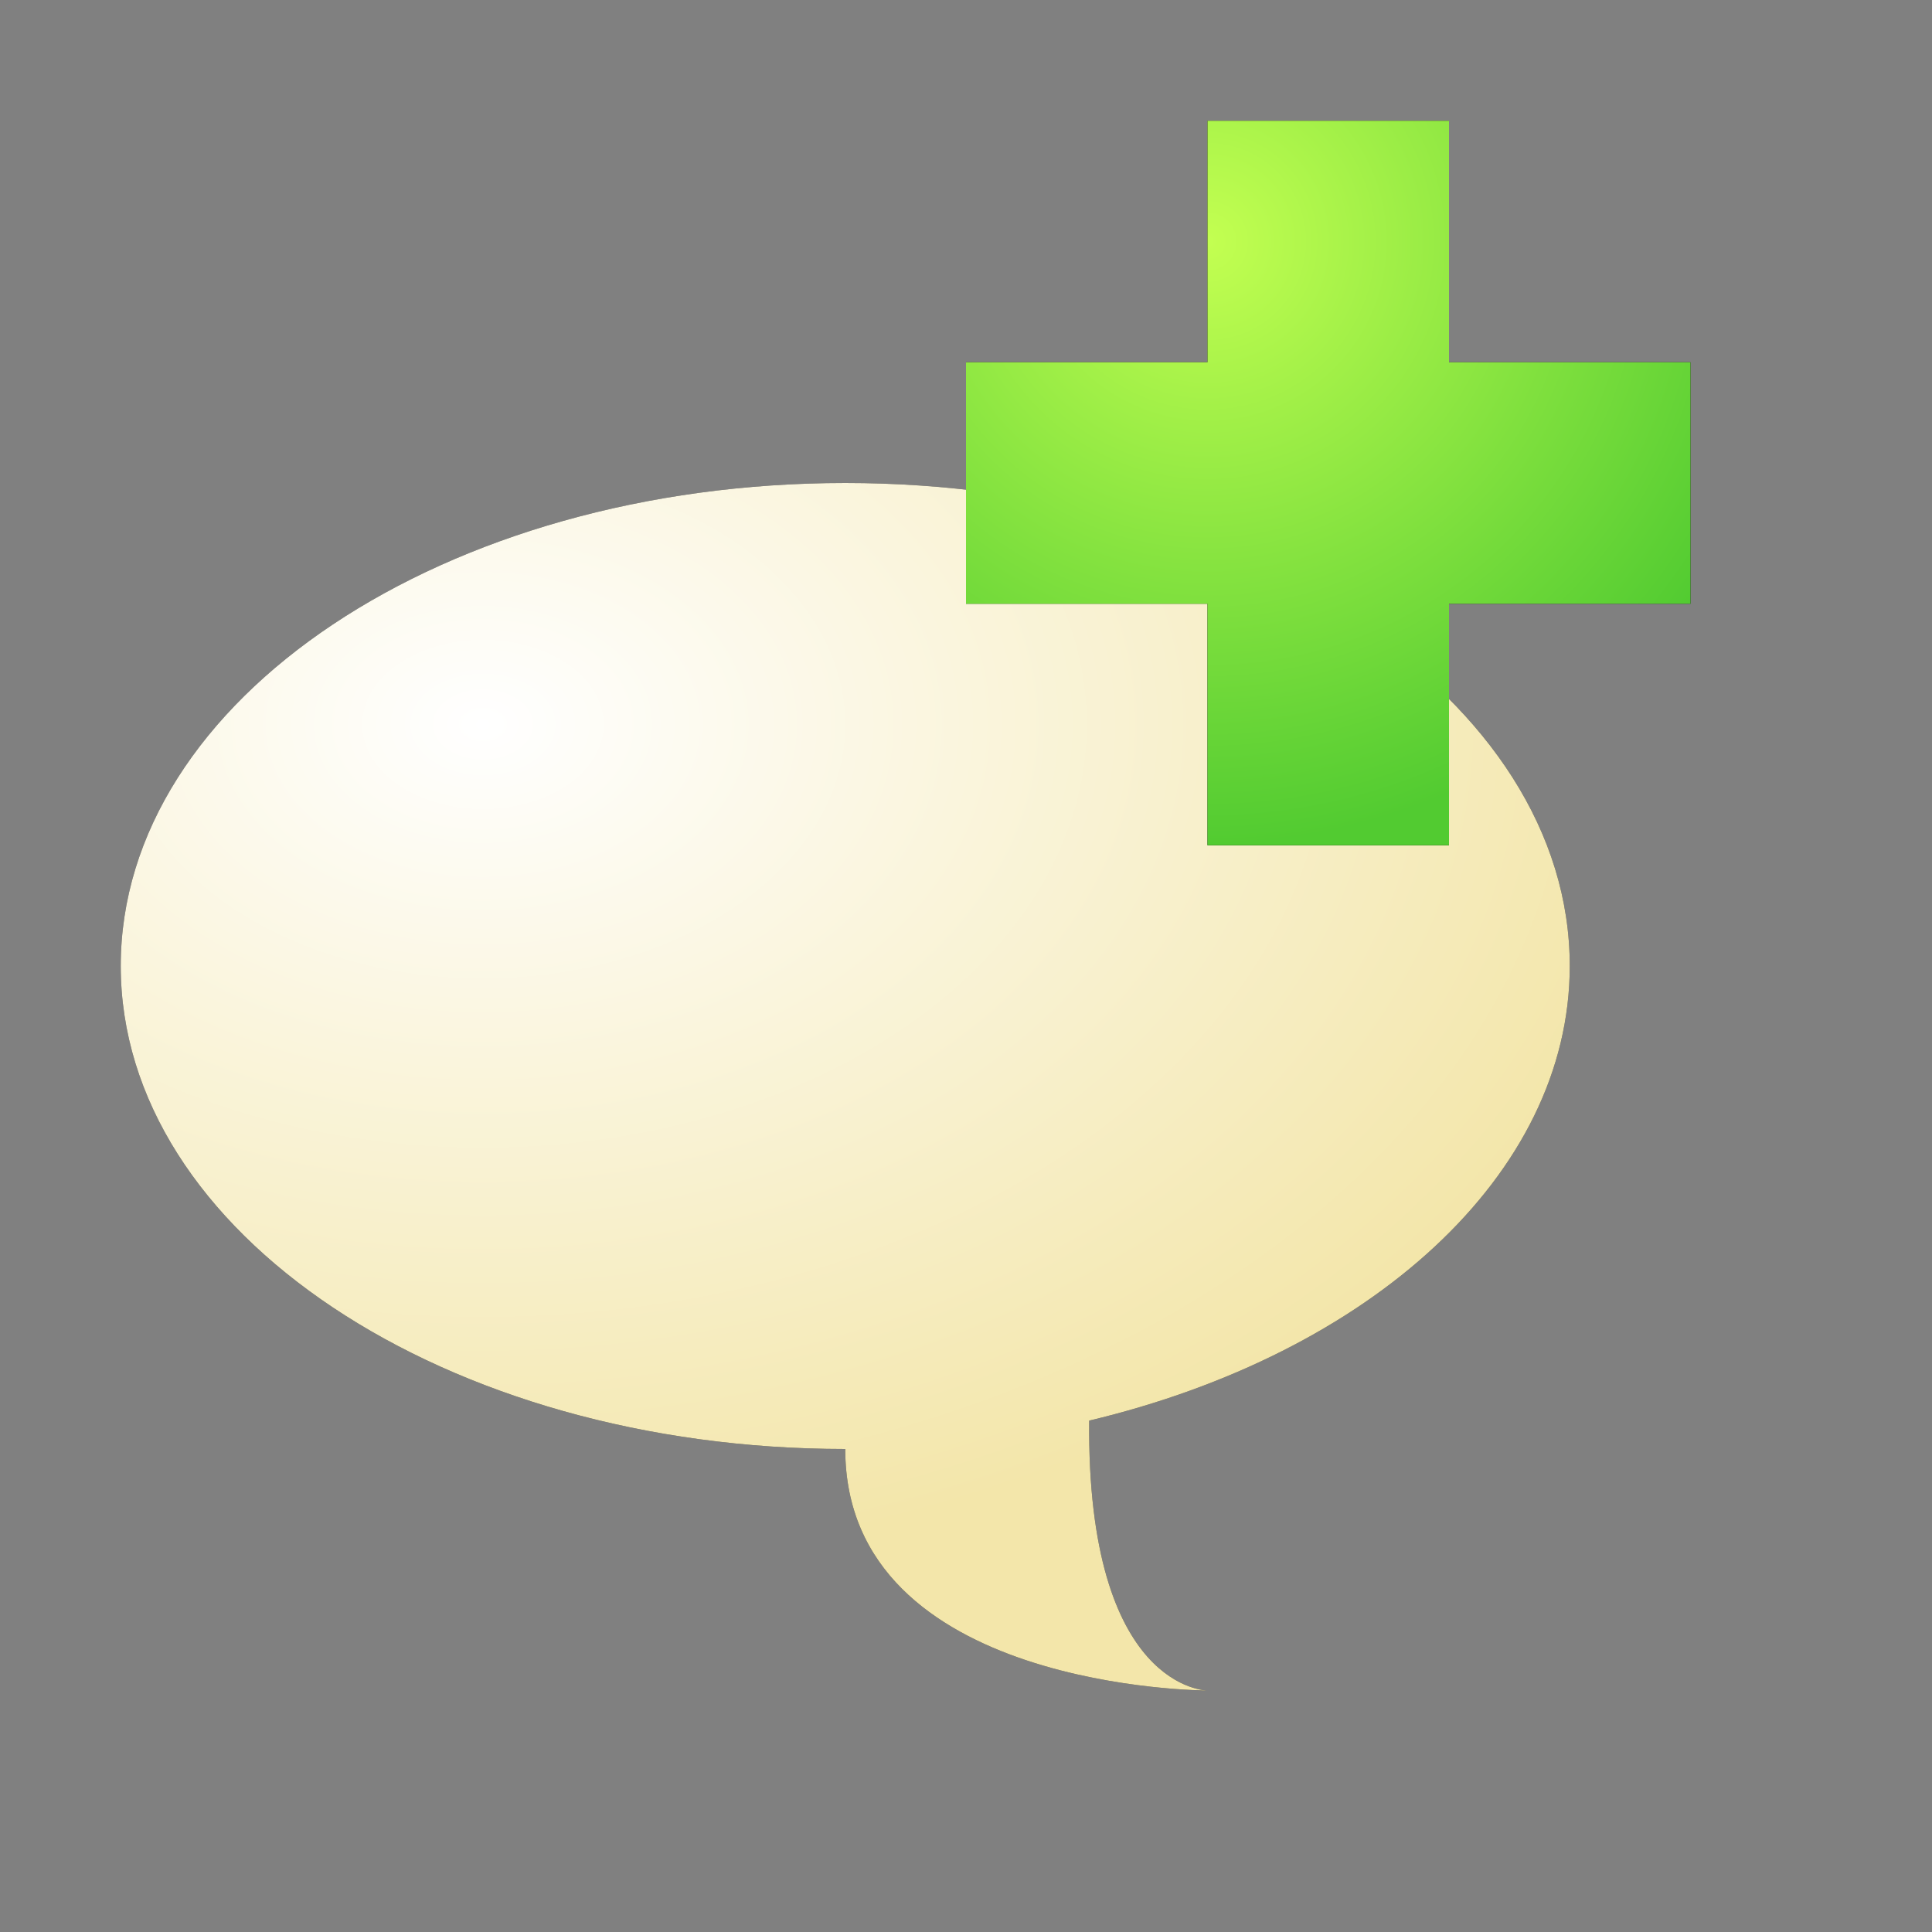 <?xml version="1.0" encoding="UTF-8" standalone="yes"?>
<svg version="1.1" width="64" height="64" color-interpolation="linearRGB"
     xmlns:svg="http://www.w3.org/2000/svg" xmlns="http://www.w3.org/2000/svg">
 <rect width="100%" height="100%" fill="#808080" stroke="none"/>
 <g>
  <path style="fill:#282828"
        d="M28 16C14.74 16 4 23.16 4 32C4 40.83 14.74 48 28 48C28 56 40 56 40 56C40 56 36 56 36.08 47.06C45.36 44.85 52 38.94 52 32C52 23.16 41.25 16 28 16z"
  />
  <radialGradient id="gradient0" gradientUnits="userSpaceOnUse" cx="0" cy="0" r="64" gradientTransform="matrix(0.625,0,0,0.438,16,24)">
   <stop offset="0" stop-color="#ffffff"/>
   <stop offset="1" stop-color="#f3e6aa"/>
  </radialGradient>
  <path style="fill:url(#gradient0)"
        d="M28 16C14.74 16 4 23.16 4 32C4 40.83 14.74 48 28 48C28 56 40 56 40 56C40 56 36 56 36.08 47.06C45.36 44.85 52 38.94 52 32C52 23.16 41.25 16 28 16z"
  />
  <path style="fill:#010100"
        d="M40 4H48V12H56V20H48V28H40V20H32V12H40V4z"
  />
  <radialGradient id="gradient1" gradientUnits="userSpaceOnUse" cx="0" cy="0" r="64" gradientTransform="matrix(0.312,0,0,0.312,40,8)">
   <stop offset="0" stop-color="#c3ff51"/>
   <stop offset="1" stop-color="#52cb31"/>
  </radialGradient>
  <path style="fill:url(#gradient1)"
        d="M40 4H48V12H56V20H48V28H40V20H32V12H40V4z"
  />
 </g>
</svg>
